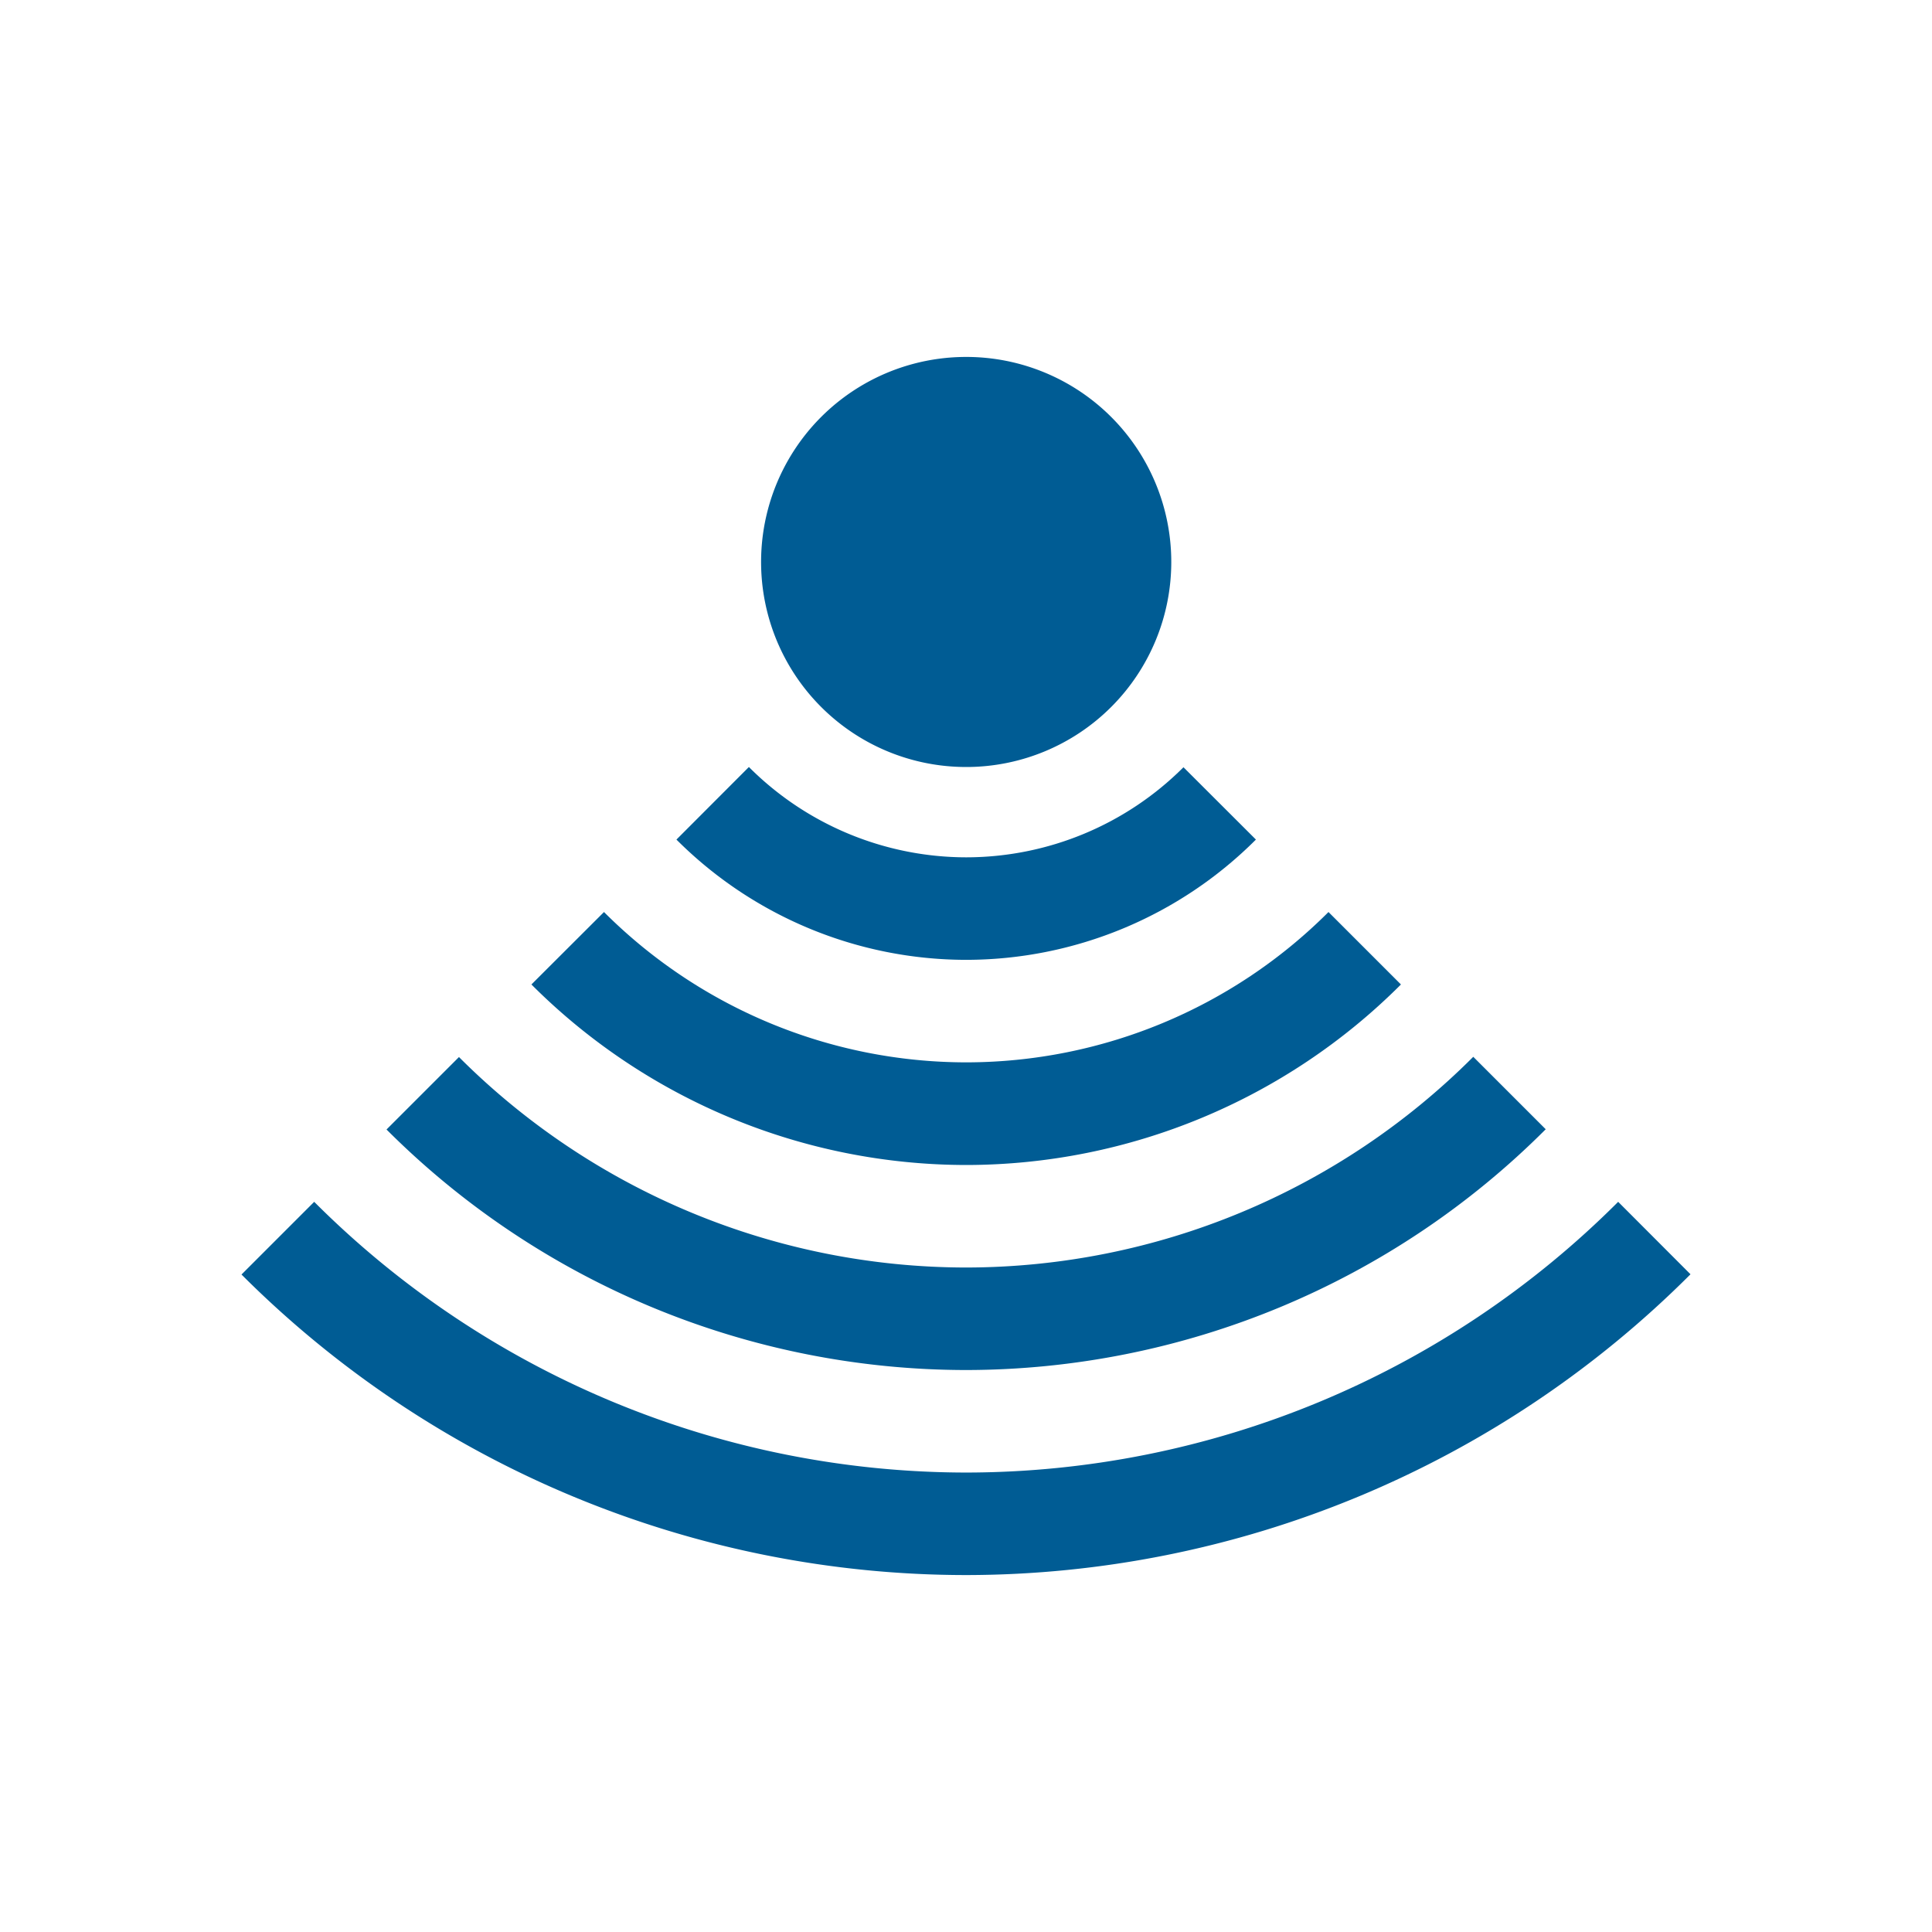 <?xml version="1.0" encoding="UTF-8" standalone="no"?>
<!-- Generator: Gravit.io -->

<svg
   xmlns:dc="http://purl.org/dc/elements/1.1/"
   xmlns:cc="http://creativecommons.org/ns#"
   xmlns:rdf="http://www.w3.org/1999/02/22-rdf-syntax-ns#"
   xmlns:svg="http://www.w3.org/2000/svg"
   xmlns="http://www.w3.org/2000/svg"
   xmlns:sodipodi="http://sodipodi.sourceforge.net/DTD/sodipodi-0.dtd"
   xmlns:inkscape="http://www.inkscape.org/namespaces/inkscape"
   style="isolation:isolate"
   viewBox="0 0 16 16"
   width="16"
   height="16"
   version="1.1"
   id="svg23"
   sodipodi:docname="folder-remote-symbolic.svg.2019_05_01_15_17_04.0.svg"
   inkscape:version="0.92.4 (unknown)">
  <sodipodi:namedview
     pagecolor="#ffffff"
     bordercolor="#666666"
     borderopacity="1"
     objecttolerance="10"
     gridtolerance="10"
     guidetolerance="10"
     inkscape:pageopacity="0"
     inkscape:pageshadow="2"
     inkscape:window-width="640"
     inkscape:window-height="480"
     id="namedview25"
     showgrid="false"
     showguides="true"
     inkscape:guide-bbox="true"
     inkscape:snap-nodes="true"
     inkscape:snap-global="true"
     inkscape:zoom="28.415303"
     inkscape:cx="3.7173981"
     inkscape:cy="8.4871139"
     inkscape:current-layer="svg23"
     inkscape:snap-bbox="true"
     inkscape:bbox-paths="true"
     inkscape:bbox-nodes="true"
     inkscape:snap-bbox-midpoints="true"
     inkscape:snap-bbox-edge-midpoints="true"
     inkscape:object-paths="true"
     inkscape:object-nodes="true"
     inkscape:snap-intersection-paths="true"
     inkscape:snap-object-midpoints="true"
     inkscape:snap-smooth-nodes="true"
     inkscape:snap-midpoints="true"
     inkscape:snap-center="true" />
  <defs
     id="defs5">
    <clipPath
       id="_clipPath_szI09MNJGyxikpNcHofb367aRzonsZAE">
      <rect
         width="48"
         height="48"
         id="rect2"
         x="0"
         y="0" />
    </clipPath>
  </defs>
  <path
     style="opacity:1;vector-effect:none;fill:#005c94;fill-opacity:1;fill-rule:evenodd;stroke:none;stroke-width:0.025;stroke-linecap:butt;stroke-linejoin:miter;stroke-miterlimit:4;stroke-dasharray:none;stroke-dashoffset:0;stroke-opacity:1;paint-order:normal"
     d="M 8.002,2.956 A 1.698,1.698 0 0 0 6.303,4.654 1.698,1.698 0 0 0 8.002,6.352 1.698,1.698 0 0 0 9.7,4.654 1.698,1.698 0 0 0 8.002,2.956 Z M 6.202,6.352 5.602,6.953 A 3.396,3.396 0 0 0 8.002,7.949 3.396,3.396 0 0 0 10.401,6.953 L 9.801,6.354 A 2.547,2.547 0 0 1 8.002,7.1 2.547,2.547 0 0 1 6.202,6.352 Z M 5.002,7.553 4.401,8.153 A 5.095,5.095 0 0 0 8.002,9.648 5.095,5.095 0 0 0 11.602,8.153 L 11.002,7.553 a 4.245,4.245 0 0 1 -3,1.245 4.245,4.245 0 0 1 -3,-1.245 z m 7.199,1.199 A 5.943,5.943 0 0 1 8.002,10.497 5.943,5.943 0 0 1 3.801,8.754 L 3.201,9.354 A 6.792,6.792 0 0 0 8.002,11.346 6.792,6.792 0 0 0 12.801,9.352 Z M 2.602,9.953 2,10.555 A 8.49,8.49 0 0 0 8.002,13.044 8.49,8.49 0 0 0 14,10.553 L 13.401,9.953 A 7.641,7.641 0 0 1 8.002,12.195 7.641,7.641 0 0 1 2.602,9.953 Z"
     id="circle54"
     inkscape:connector-curvature="0" />
</svg>
